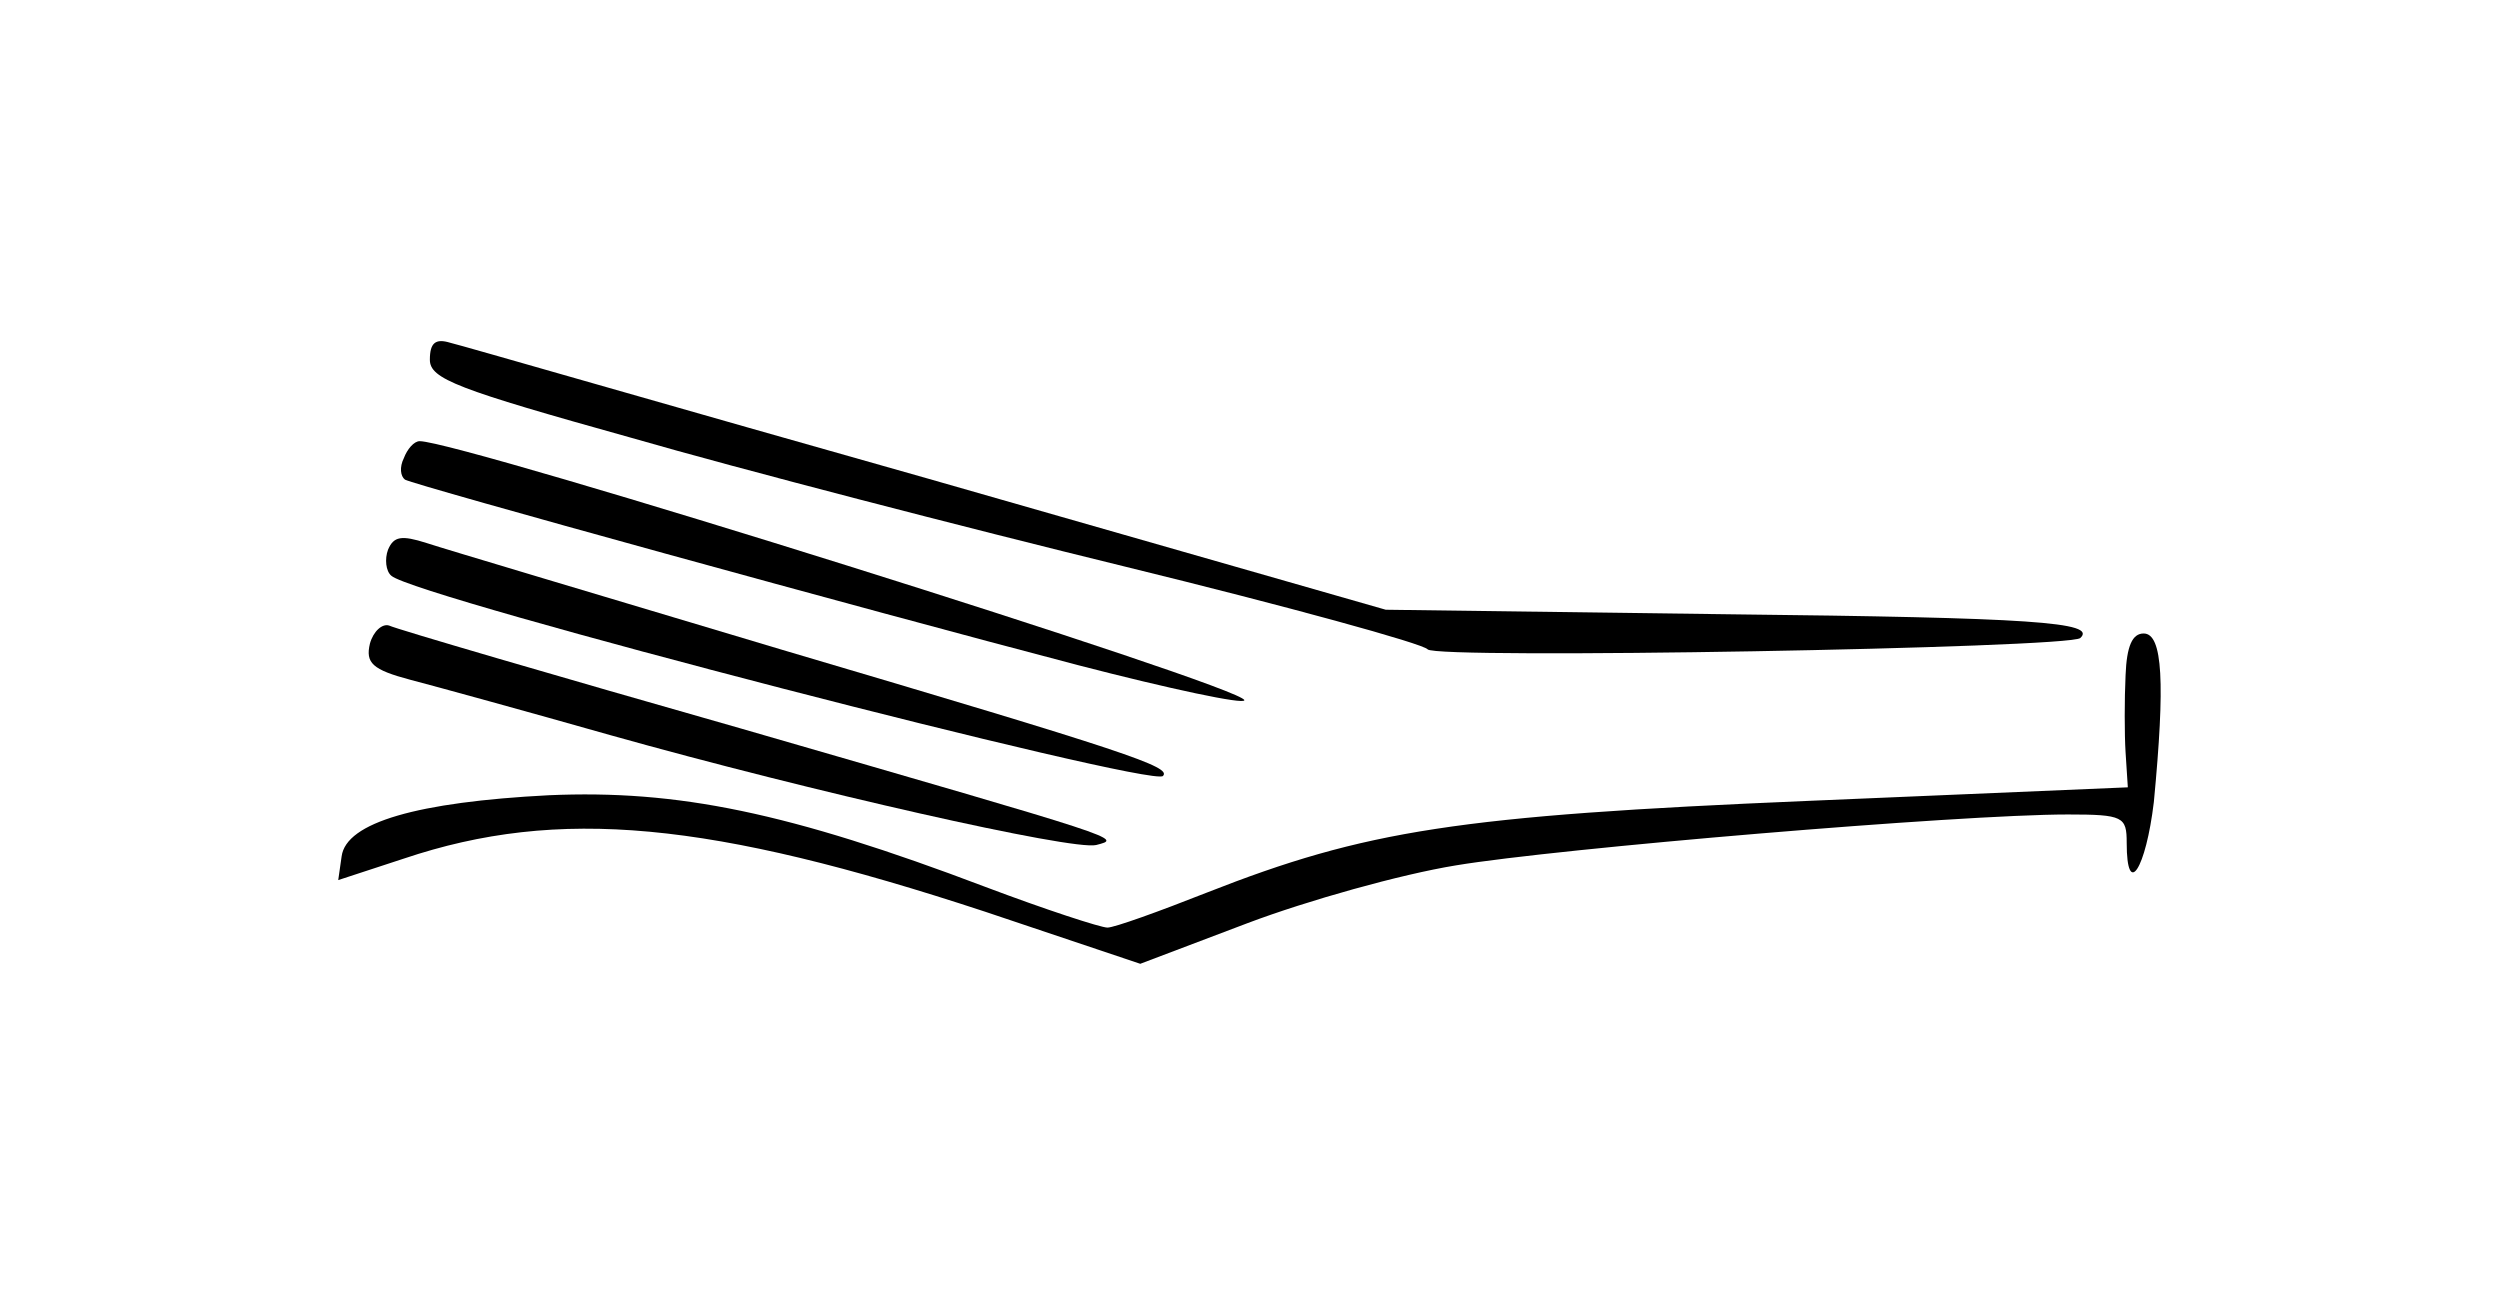 <?xml version="1.0" standalone="no"?>
<!DOCTYPE svg PUBLIC "-//W3C//DTD SVG 20010904//EN"
 "http://www.w3.org/TR/2001/REC-SVG-20010904/DTD/svg10.dtd">
<svg version="1.0" xmlns="http://www.w3.org/2000/svg"
 width="221pt" height="115pt" viewBox="0 0 221 115"
 preserveAspectRatio="xMidYMid meet">
<g transform="translate(0,115) scale(0.1,-0.1)"
fill="#000000" stroke="none">
<path d="M380 832 c0 -17 24 -26 178 -69 97 -28 294 -79 437 -114 143 -35 263
-68 267 -73 6 -9 568 1 577 10 15 14 -42 18 -312 21 l-302 4 -405 116 c-223
63 -413 118 -422 120 -13 4 -18 0 -18 -15z"/>
<path d="M357 745 c-4 -8 -3 -16 1 -19 9 -5 404 -114 595 -164 81 -21 147 -35
147 -31 0 12 -693 229 -729 229 -5 0 -11 -7 -14 -15z"/>
<path d="M343 664 c-3 -8 -2 -19 3 -23 21 -19 671 -187 682 -177 8 8 -30 21
-338 112 -157 47 -298 89 -313 94 -22 7 -29 6 -34 -6z"/>
<path d="M327 581 c-4 -17 2 -23 36 -32 23 -6 103 -28 177 -49 178 -50 408
-102 429 -97 23 6 28 4 -314 103 -165 47 -305 88 -311 91 -6 2 -14 -5 -17 -16z"/>
<path d="M1879 553 c-1 -21 -1 -52 0 -68 l2 -31 -283 -12 c-309 -13 -391 -26
-531 -81 -43 -17 -82 -31 -88 -31 -6 0 -55 16 -108 36 -174 66 -272 86 -386
81 -116 -6 -179 -24 -183 -54 l-3 -21 58 19 c137 46 271 33 514 -47 l137 -46
95 36 c53 20 135 43 184 51 90 15 445 45 541 45 49 0 52 -2 52 -25 0 -50 17
-23 24 36 10 105 8 149 -9 149 -10 0 -15 -11 -16 -37z"/>
</g>
</svg>
